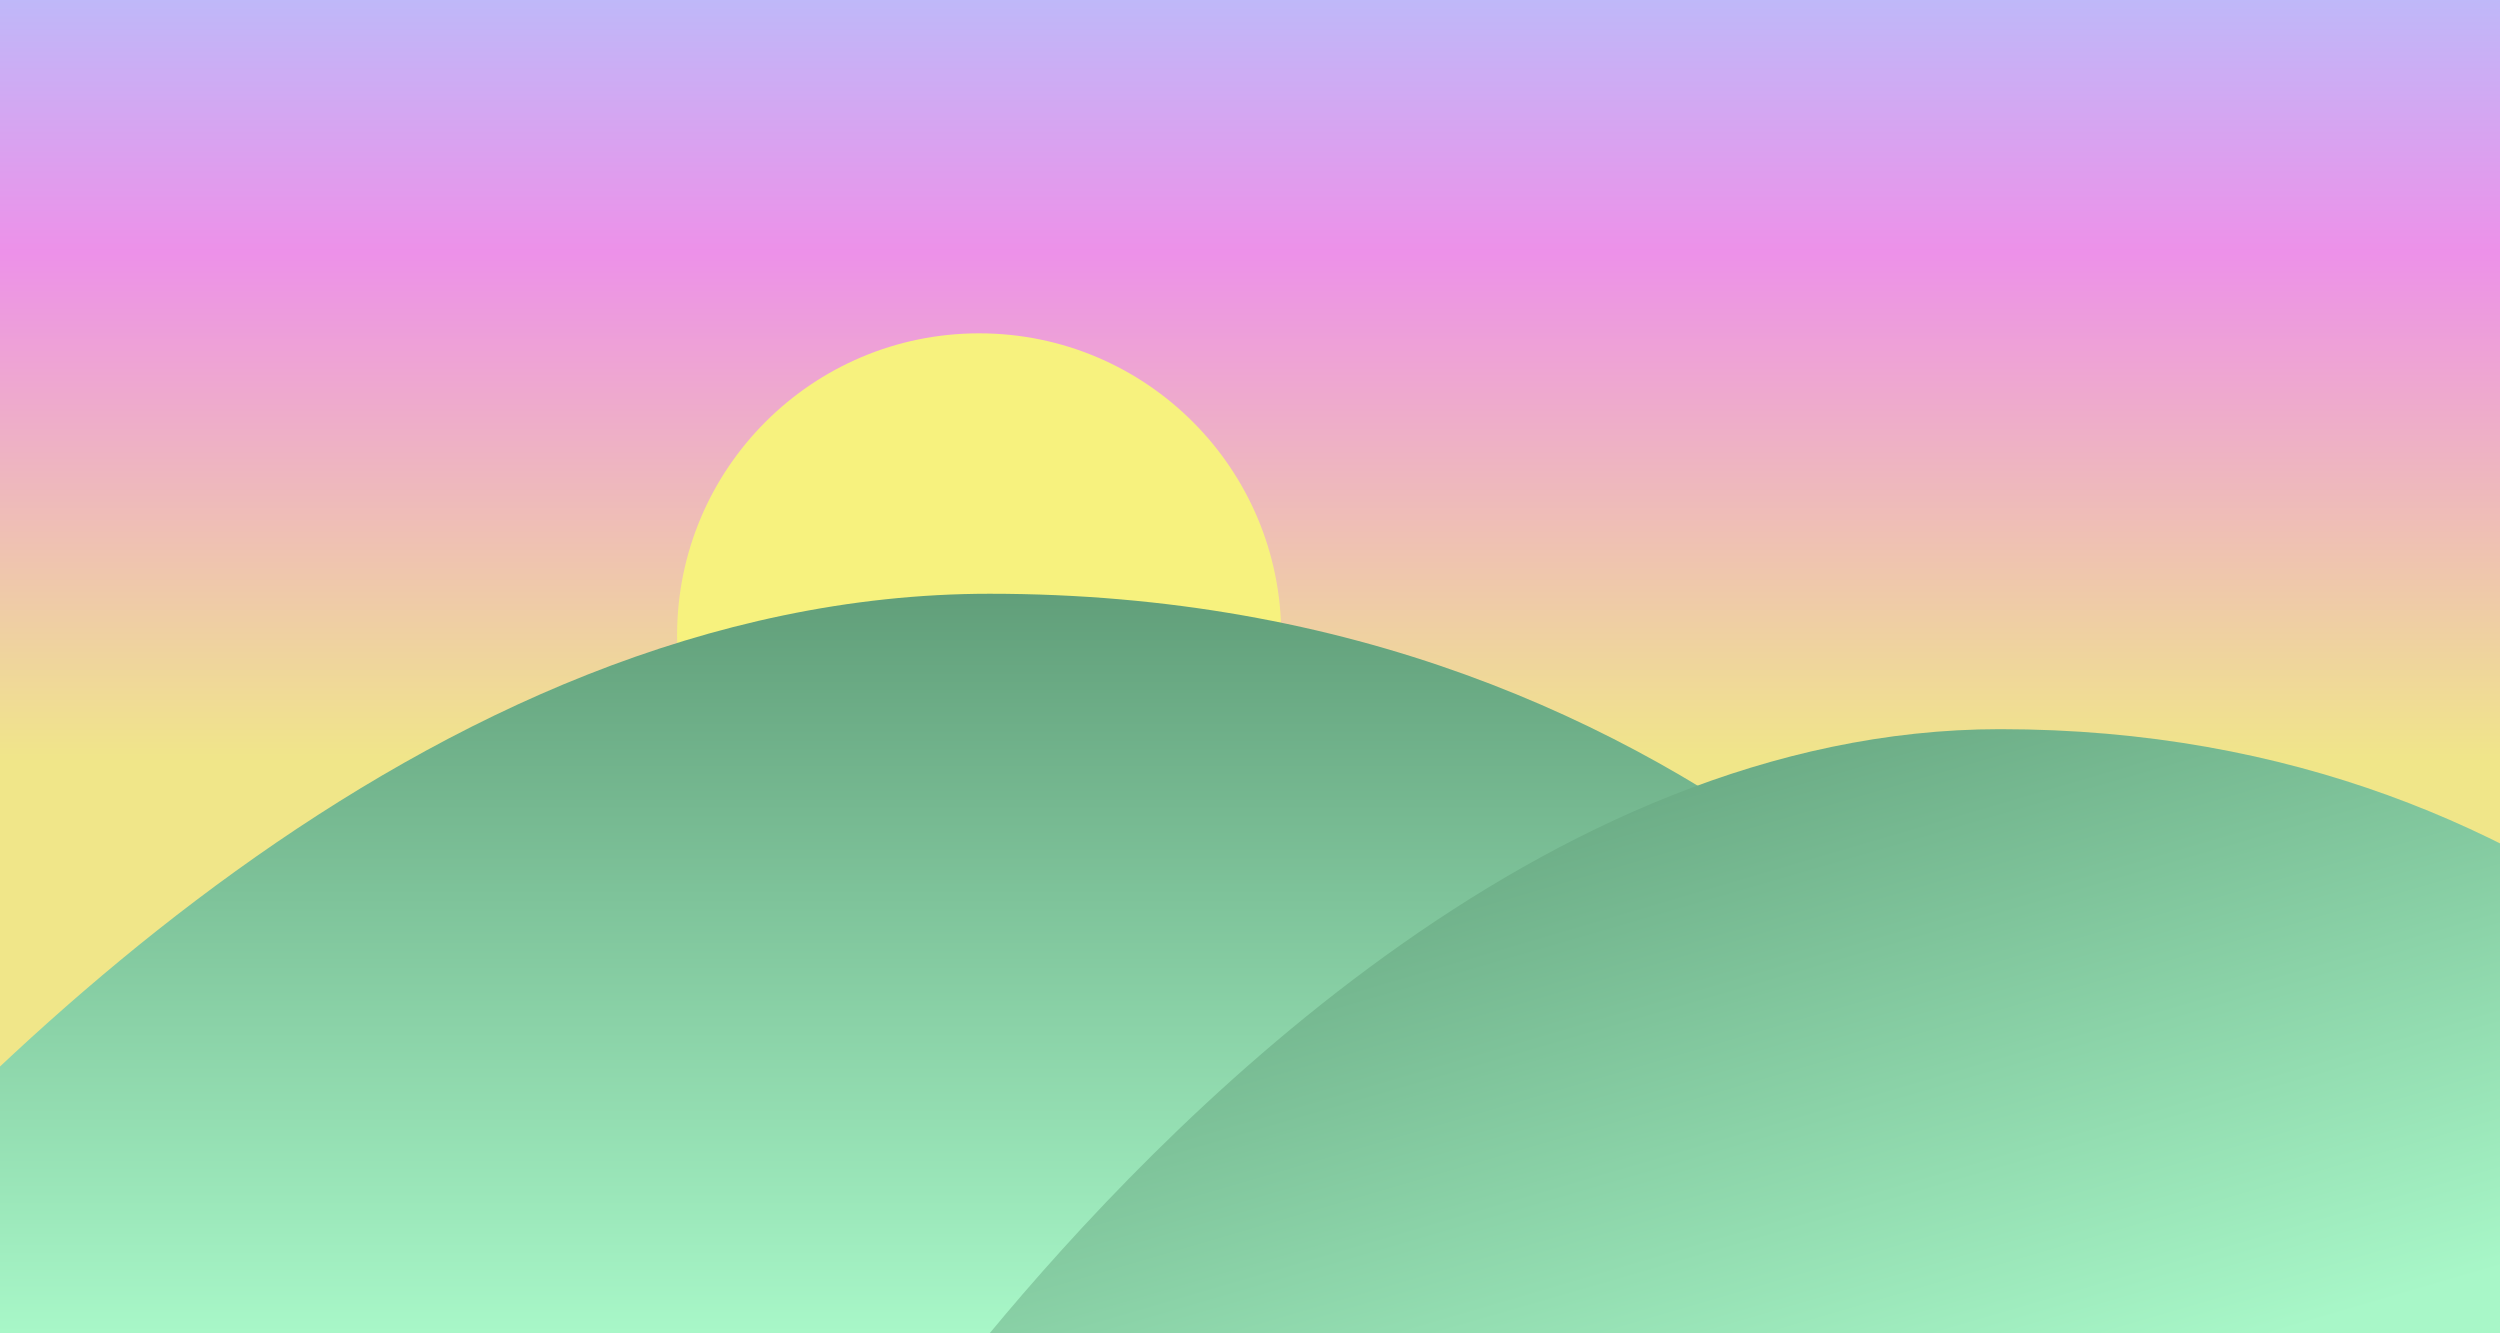 <svg width="120" height="64" viewBox="0 0 120 64" fill="none" xmlns="http://www.w3.org/2000/svg">
<rect x="0" y="0" width="120" height="64" fill="#333333" stroke="none"/>
<g clip-path="url(#clip0_77_506)">
<rect width="120" height="69" transform="translate(0 -5)" fill="black" fill-opacity="0.2"/>
<rect x="-58" y="-5" width="178" height="69" fill="url(#paint0_linear_77_506)"/>
<circle cx="47" cy="30.5" r="14.5" fill="#F7F27E"/>
<path d="M47.5 28.5C20.5 28.5 -2.167 52.167 -12 64H47.5H107C99.833 52.167 82 28.5 47.5 28.5Z" fill="url(#paint1_linear_77_506)"/>
<path d="M96 35C73.992 35 55.515 54.333 47.5 64H96H144.5C138.658 54.333 124.122 35 96 35Z" fill="url(#paint2_linear_77_506)"/>
</g>
<defs>
<linearGradient id="paint0_linear_77_506" x1="31" y1="-5" x2="31" y2="64" gradientUnits="userSpaceOnUse">
<stop stop-color="#ACC8FF"/>
<stop offset="0.248" stop-color="#ED91E9"/>
<stop offset="0.603" stop-color="#F0E689"/>
</linearGradient>
<linearGradient id="paint1_linear_77_506" x1="47.5" y1="28.5" x2="47.5" y2="64" gradientUnits="userSpaceOnUse">
<stop stop-color="#619F7A"/>
<stop offset="1" stop-color="#A8F7C8"/>
</linearGradient>
<linearGradient id="paint2_linear_77_506" x1="84.5" y1="30" x2="95.633" y2="68.073" gradientUnits="userSpaceOnUse">
<stop stop-color="#619F7A"/>
<stop offset="1" stop-color="#A8F7C8"/>
</linearGradient>
<clipPath id="clip0_77_506">
<rect width="120" height="69" fill="white" transform="translate(0 -5)"/>
</clipPath>
</defs>
</svg>
